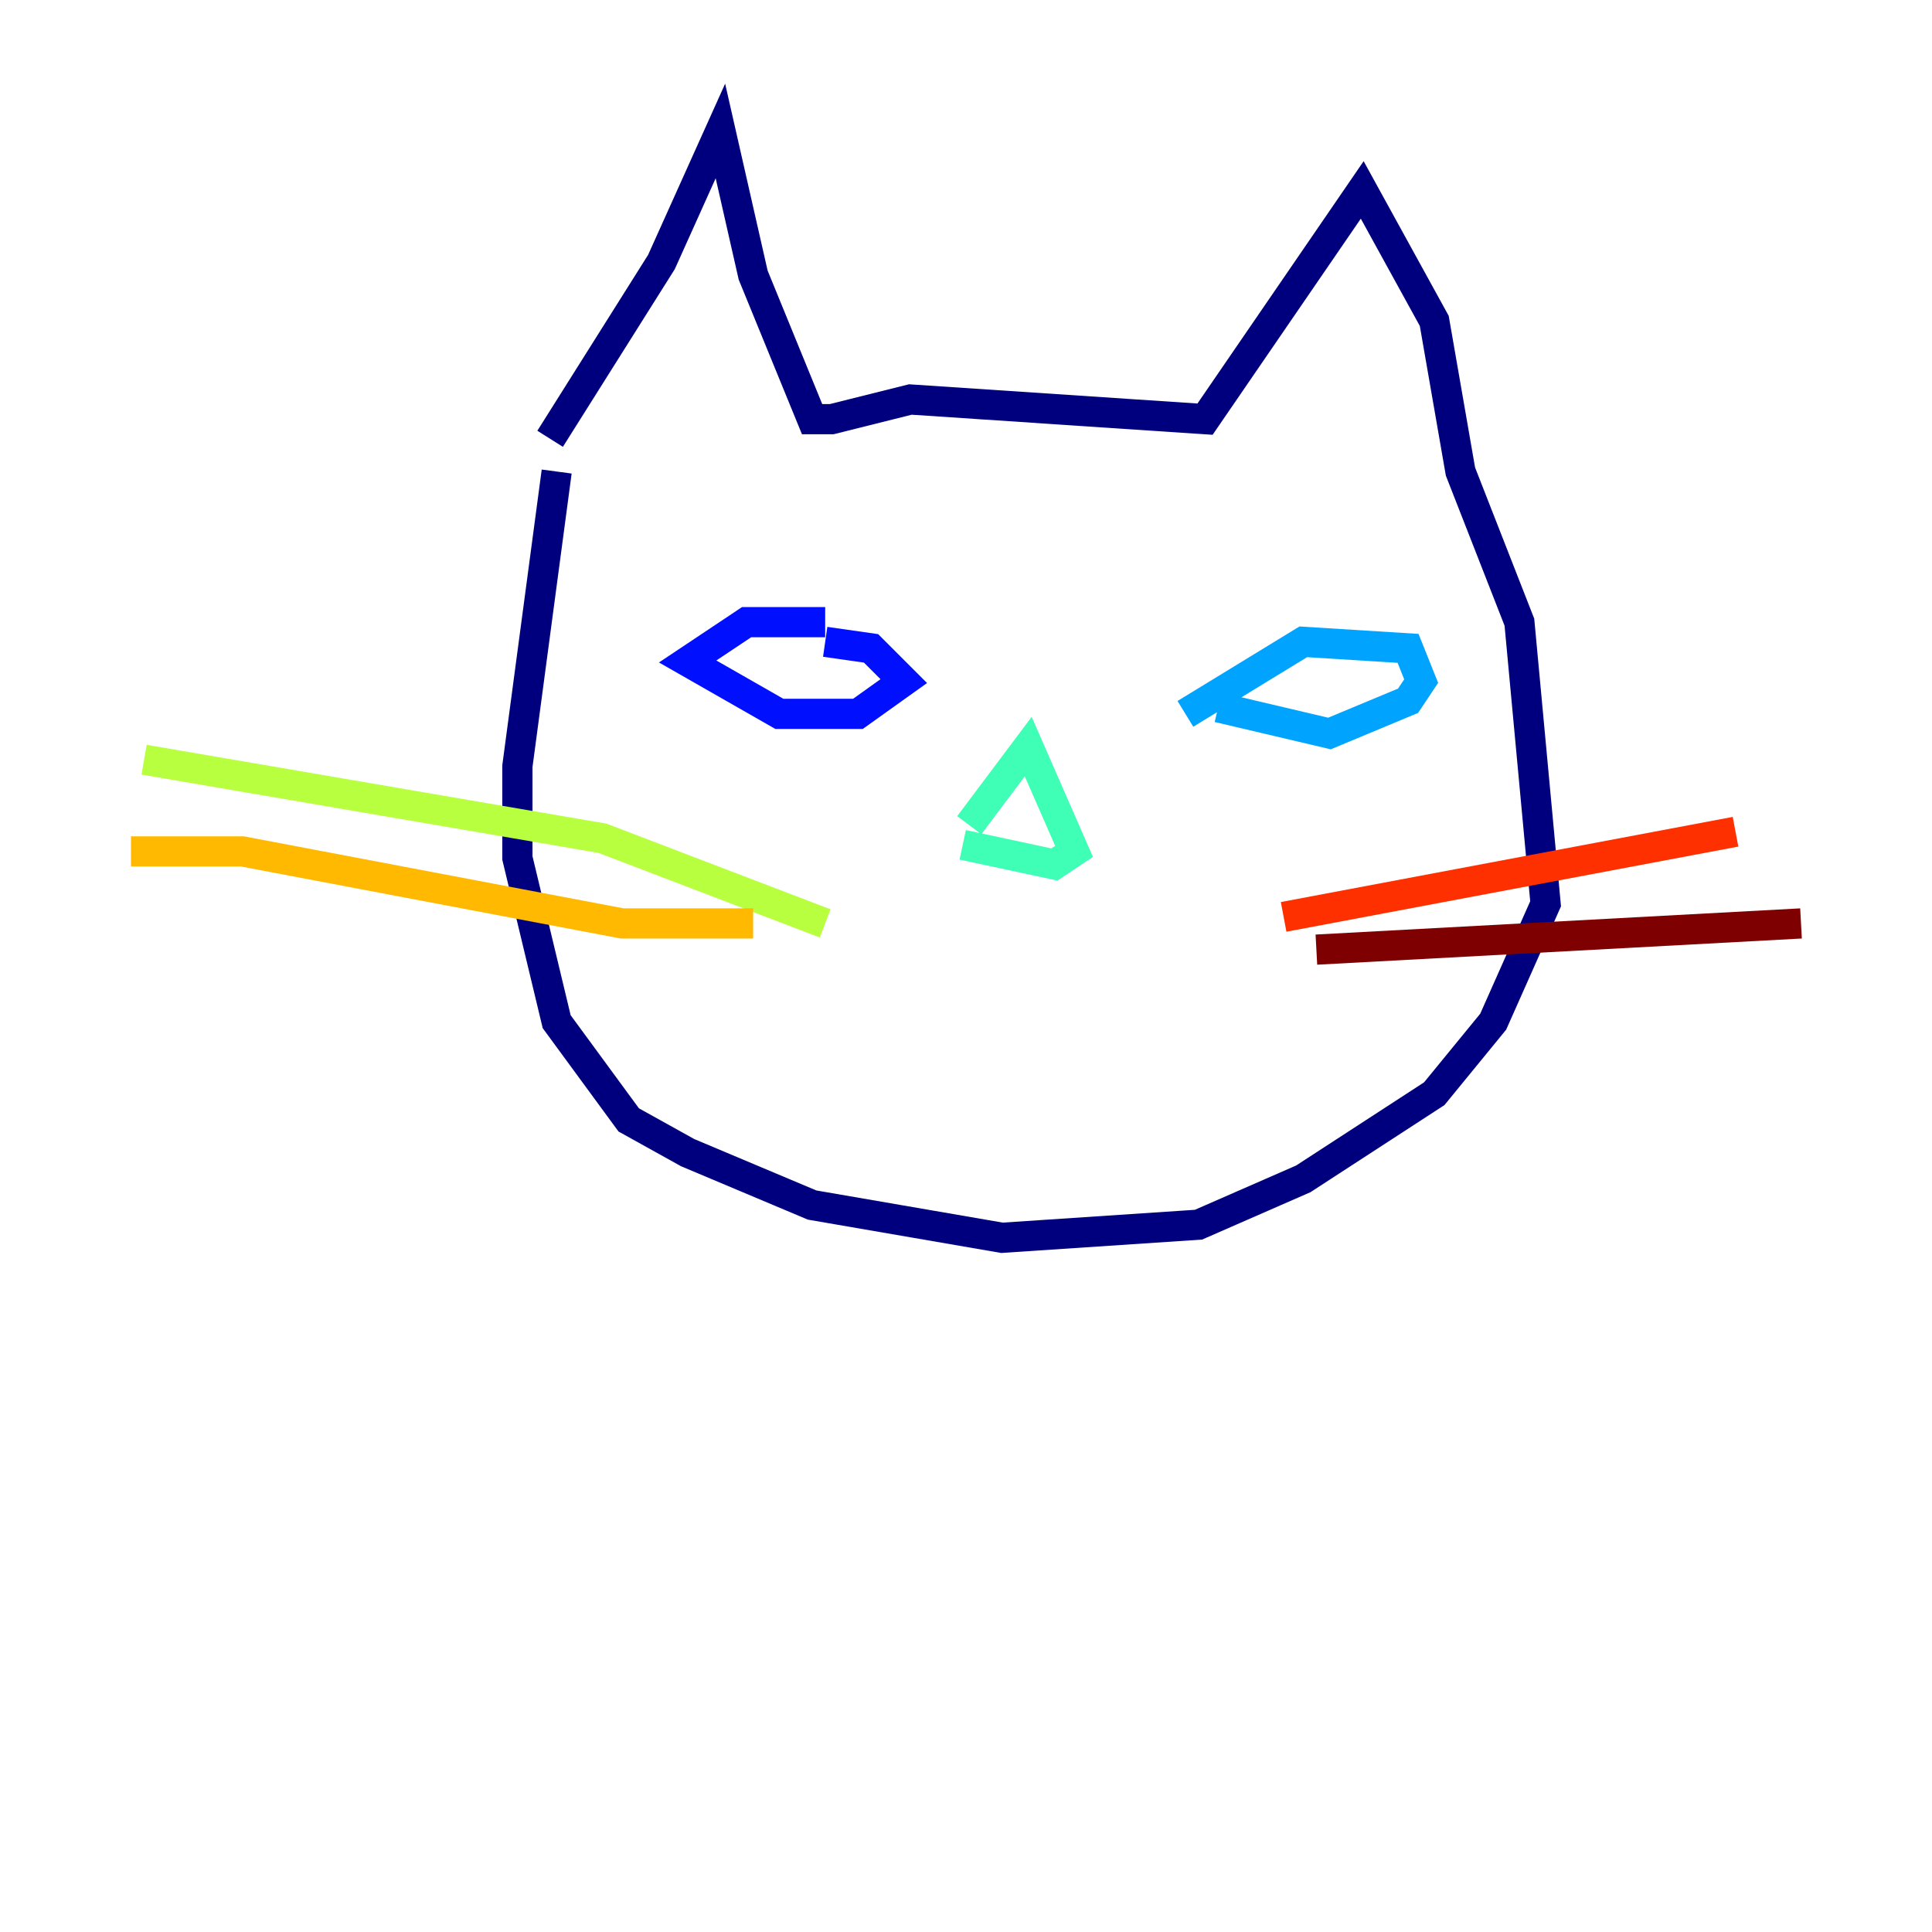 <?xml version="1.0" encoding="utf-8" ?>
<svg baseProfile="tiny" height="128" version="1.2" viewBox="0,0,128,128" width="128" xmlns="http://www.w3.org/2000/svg" xmlns:ev="http://www.w3.org/2001/xml-events" xmlns:xlink="http://www.w3.org/1999/xlink"><defs /><polyline fill="none" points="36.447,29.071 43.824,17.356 47.729,8.678 49.898,18.224 53.803,27.77 55.105,27.77 60.312,26.468 79.837,27.77 90.251,12.583 95.024,21.261 96.759,31.241 100.664,41.22 102.4,59.878 98.929,67.688 95.024,72.461 86.346,78.102 79.403,81.139 66.386,82.007 53.803,79.837 45.559,76.366 41.654,74.197 36.881,67.688 34.278,56.841 34.278,50.766 36.881,31.241" stroke="#00007f" stroke-width="2" /><polyline fill="none" points="54.671,41.22 49.464,41.22 45.559,43.824 51.634,47.295 56.841,47.295 59.878,45.125 57.709,42.956 54.671,42.522" stroke="#0010ff" stroke-width="2" /><polyline fill="none" points="78.536,47.295 86.346,42.522 93.288,42.956 94.156,45.125 93.288,46.427 88.081,48.597 80.705,46.861" stroke="#00a4ff" stroke-width="2" /><polyline fill="none" points="64.217,54.671 68.122,49.464 71.159,56.407 69.858,57.275 63.783,55.973" stroke="#3fffb7" stroke-width="2" /><polyline fill="none" points="54.671,61.18 39.919,55.539 9.546,50.332" stroke="#b7ff3f" stroke-width="2" /><polyline fill="none" points="49.898,61.18 41.22,61.18 16.054,56.407 8.678,56.407" stroke="#ffb900" stroke-width="2" /><polyline fill="none" points="85.044,60.746 114.983,55.105" stroke="#ff3000" stroke-width="2" /><polyline fill="none" points="87.214,62.915 119.322,61.18" stroke="#7f0000" stroke-width="2" /></svg>